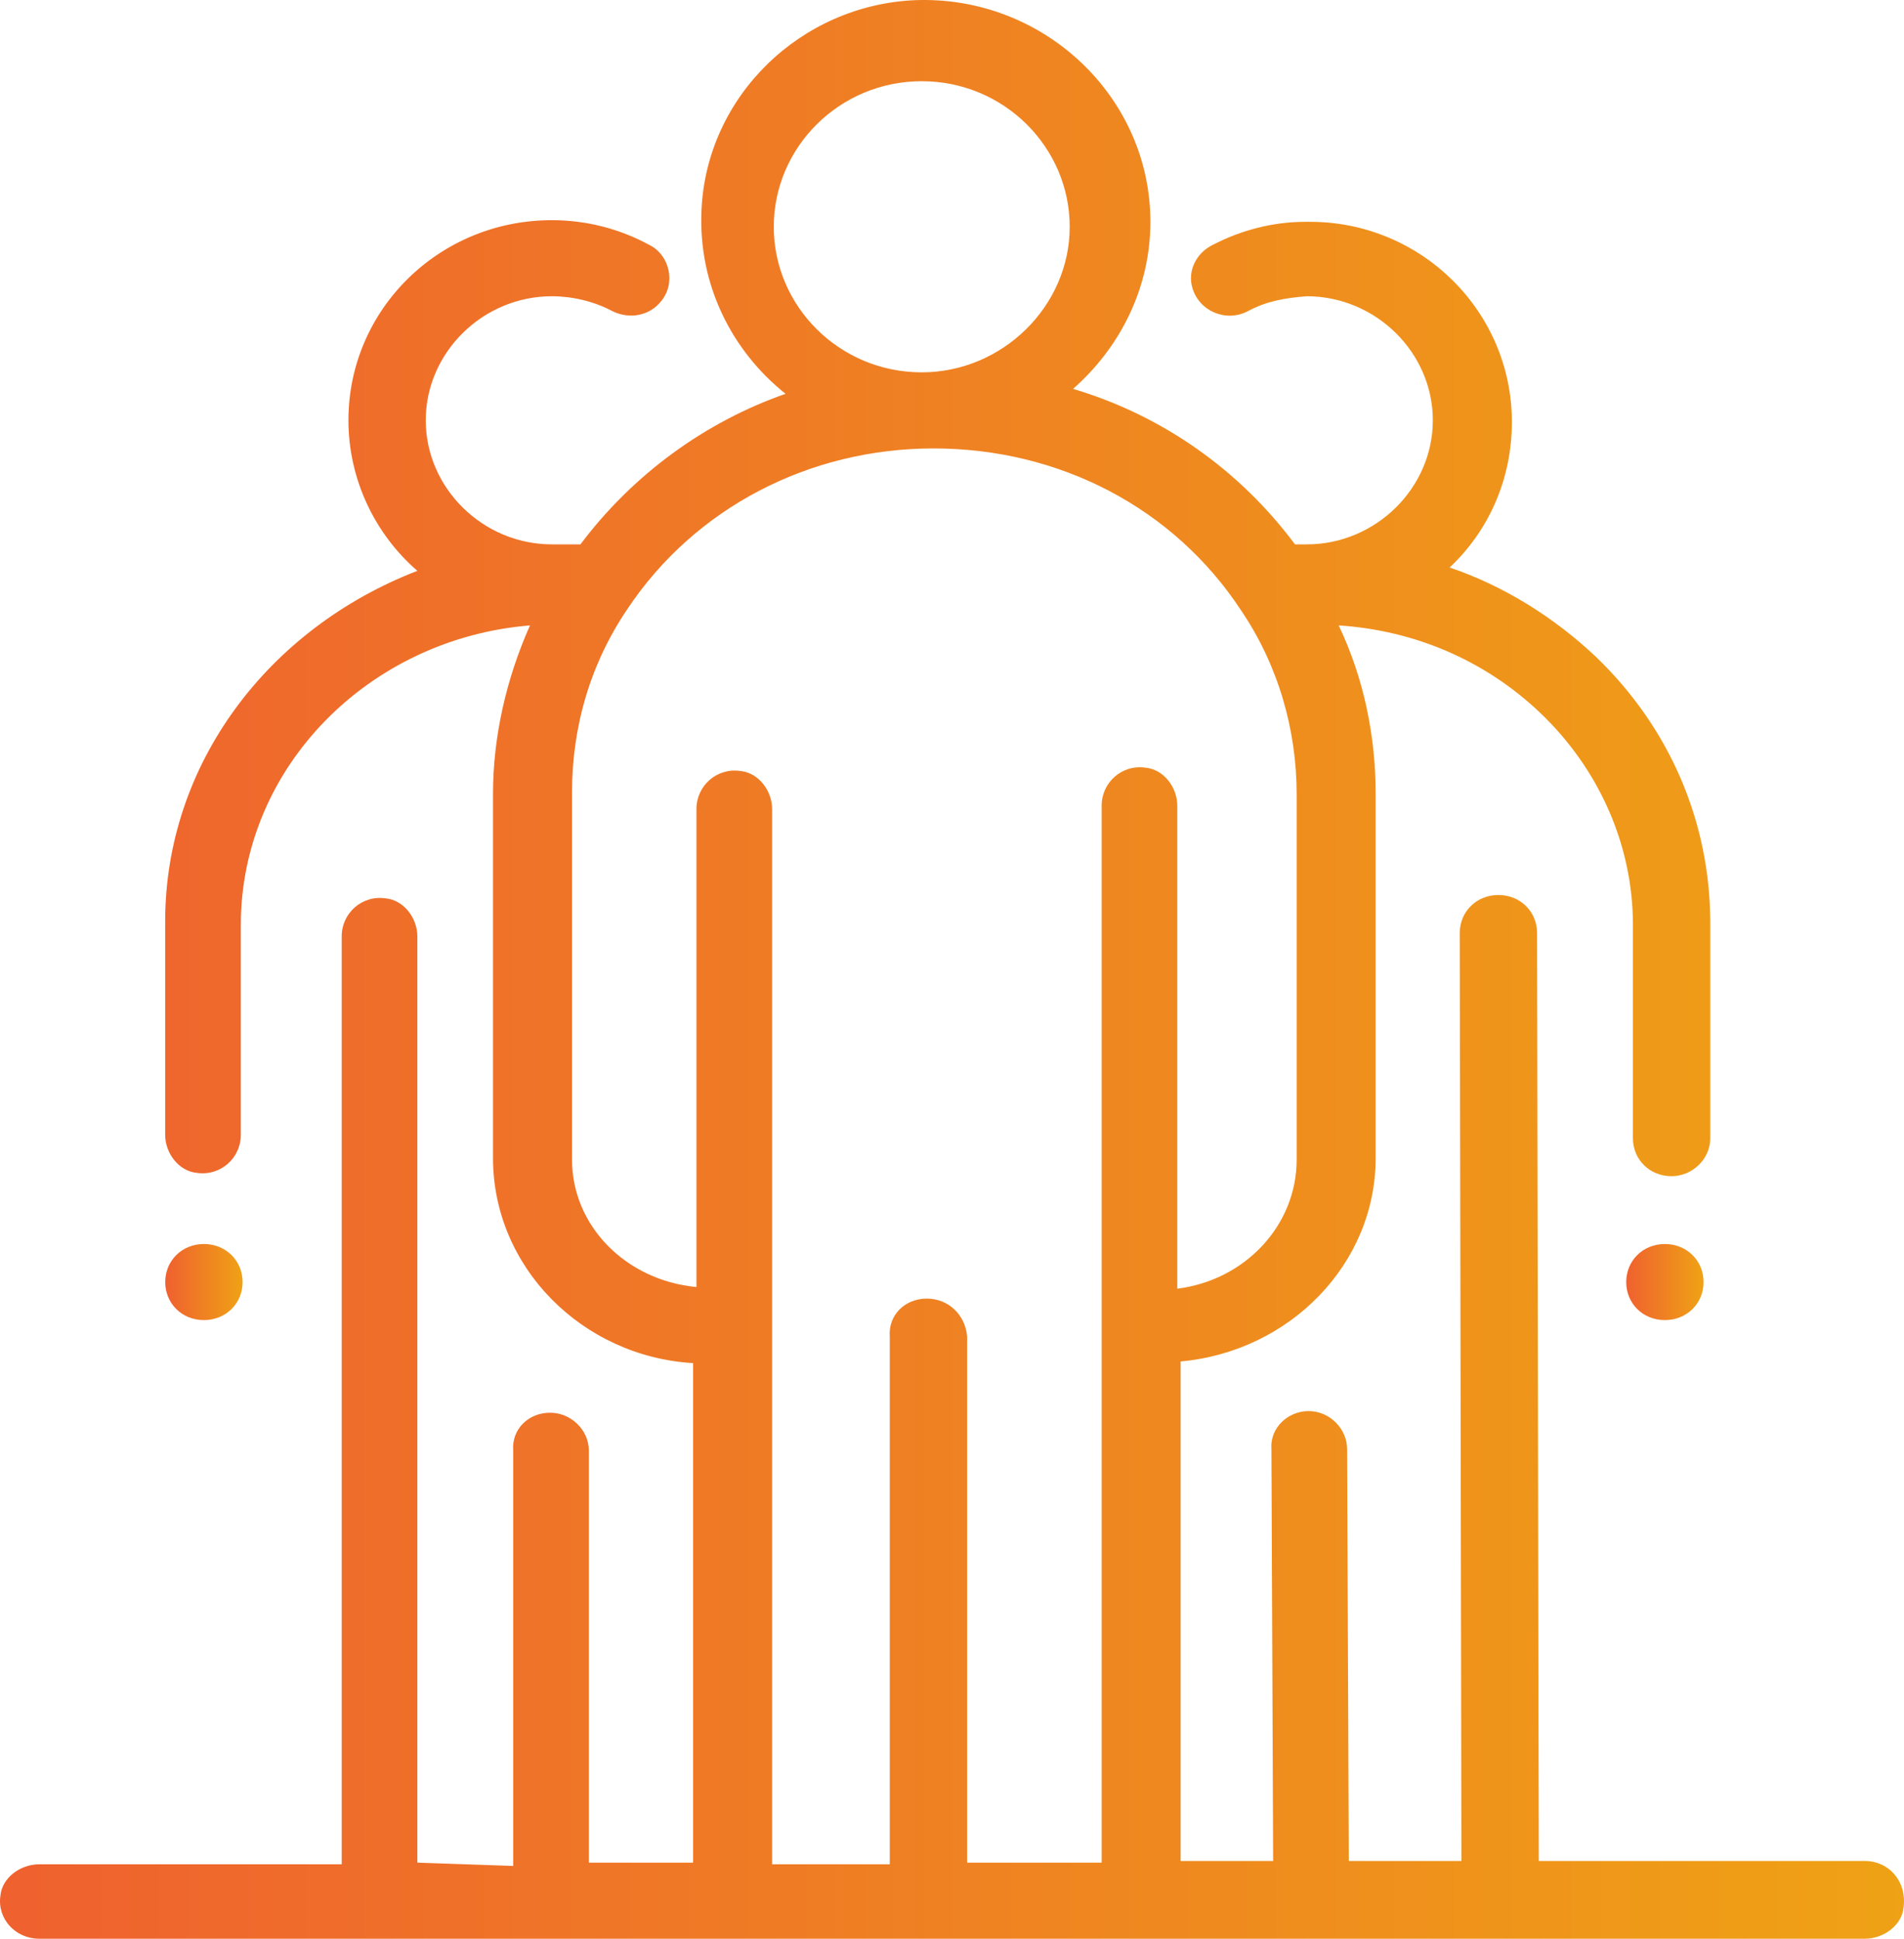 <svg width="56" height="57" viewBox="0 0 56 57" version="1.1" xmlns="http://www.w3.org/2000/svg" xmlns:xlink="http://www.w3.org/1999/xlink">
<title>Group</title>
<desc>Created using Figma</desc>
<g id="Canvas" transform="translate(-6859 -29)">
<g id="Group">
<g id="Group">
<g id="Vector">
<use xlink:href="#path0_fill" transform="translate(6906.83 65.575)" fill="url(#paint0_linear)"/>
</g>
<g id="Vector">
<use xlink:href="#path1_fill" transform="translate(6863.86 65.575)" fill="url(#paint1_linear)"/>
</g>
<g id="Vector">
<use xlink:href="#path2_fill" transform="translate(6859 29)" fill="url(#paint2_linear)"/>
</g>
</g>
</g>
</g>
<defs>
<linearGradient id="paint0_linear" x1="0" y1="0" x2="1" y2="0" gradientUnits="userSpaceOnUse" gradientTransform="matrix(2.257 0 0 2.22 0.007 -0.002)">
<stop offset="0.003" stop-color="#EF612F"/>
<stop offset="0.999" stop-color="#EFA215"/>
</linearGradient>
<linearGradient id="paint1_linear" x1="0" y1="0" x2="1" y2="0" gradientUnits="userSpaceOnUse" gradientTransform="matrix(2.257 0 0 2.22 0.014 -0.002)">
<stop offset="0.003" stop-color="#EF612F"/>
<stop offset="0.999" stop-color="#EFA215"/>
</linearGradient>
<linearGradient id="paint2_linear" x1="0" y1="0" x2="1" y2="0" gradientUnits="userSpaceOnUse" gradientTransform="matrix(56.037 0 0 55.109 -0.038 0.972)">
<stop offset="0.003" stop-color="#EF612F"/>
<stop offset="0.999" stop-color="#EFA215"/>
</linearGradient>
<path id="path0_fill" d="M 1.137 0C 1.78 0 2.275 0.486 2.275 1.119C 2.275 1.751 1.78 2.237 1.137 2.237C 0.494 2.237 1.50908e-06 1.751 1.50908e-06 1.119C 1.50908e-06 0.486 0.494 0 1.137 0Z"/>
<path id="path1_fill" d="M 1.137 0C 1.78 0 2.275 0.486 2.275 1.119C 2.275 1.751 1.78 2.237 1.137 2.237C 0.494 2.237 -1.88634e-07 1.751 -1.88634e-07 1.119C -1.88634e-07 0.486 0.494 0 1.137 0Z"/>
<path id="path2_fill" d="M 16.824 34.095L 16.824 23.299C 16.824 21.354 17.368 19.506 18.456 17.901C 20.434 14.935 23.797 13.184 27.456 13.184C 31.165 13.184 34.527 14.935 36.505 17.95C 37.593 19.555 38.137 21.451 38.137 23.348L 38.137 34.095C 38.137 36.04 36.604 37.645 34.626 37.888L 34.626 23.688C 34.626 23.153 34.231 22.618 33.687 22.57C 32.994 22.472 32.401 23.007 32.401 23.688L 32.401 54.763L 28.445 54.763L 28.445 39.298C 28.396 38.666 27.901 38.18 27.258 38.18C 26.615 38.18 26.121 38.666 26.17 39.298L 26.17 54.812L 22.709 54.812L 22.709 23.785C 22.709 23.25 22.313 22.716 21.769 22.667C 21.077 22.57 20.484 23.105 20.484 23.785L 20.484 37.84C 18.407 37.645 16.824 36.04 16.824 34.095ZM 27.11 2.388C 29.533 2.388 31.462 4.333 31.462 6.668C 31.462 9.002 29.483 10.947 27.11 10.947C 24.687 10.947 22.758 9.002 22.758 6.668C 22.758 4.333 24.687 2.388 27.11 2.388ZM 54.851 54.714L 45.258 54.714L 45.208 27.433C 45.208 26.8 44.714 26.314 44.071 26.314C 43.428 26.314 42.934 26.8 42.934 27.433L 42.983 54.714L 39.67 54.714L 39.621 42.605C 39.621 42.022 39.126 41.487 38.483 41.487C 37.89 41.487 37.346 41.973 37.395 42.605L 37.445 54.714L 34.725 54.714L 34.725 40.028C 37.939 39.736 40.461 37.159 40.461 34.046L 40.461 23.348C 40.461 21.646 40.115 19.944 39.373 18.387C 41.599 18.533 43.675 19.409 45.307 20.965C 47.038 22.618 48.027 24.855 48.027 27.19L 48.027 33.463C 48.027 34.095 48.522 34.581 49.164 34.581C 49.758 34.581 50.302 34.095 50.302 33.463L 50.302 27.141C 50.302 24.174 49.115 21.402 46.939 19.311C 45.703 18.144 44.219 17.22 42.637 16.685C 43.774 15.616 44.467 14.108 44.467 12.406C 44.467 9.148 41.796 6.522 38.533 6.522L 38.384 6.522C 37.445 6.522 36.505 6.765 35.665 7.202C 35.17 7.446 34.923 7.981 35.071 8.467C 35.269 9.148 36.06 9.488 36.703 9.148C 37.247 8.856 37.791 8.759 38.434 8.71C 40.461 8.71 42.142 10.363 42.142 12.357C 42.142 14.351 40.461 16.005 38.434 16.005C 38.384 16.005 38.335 16.005 38.285 16.005C 38.236 16.005 38.187 16.005 38.088 16.005C 36.456 13.816 34.181 12.211 31.56 11.433C 32.945 10.217 33.835 8.467 33.835 6.522C 33.835 2.826 30.67 -0.141 26.912 0.005C 23.55 0.151 20.78 2.826 20.632 6.181C 20.533 8.37 21.522 10.315 23.105 11.579C 20.731 12.406 18.605 13.962 17.072 16.005C 16.874 16.005 16.726 16.005 16.528 16.005C 16.429 16.005 16.379 16.005 16.28 16.005L 16.231 16.005C 14.204 16.005 12.522 14.351 12.522 12.357C 12.522 10.363 14.204 8.71 16.231 8.71C 16.824 8.71 17.467 8.856 18.011 9.148C 18.506 9.391 19.099 9.294 19.445 8.856C 19.89 8.321 19.692 7.494 19.099 7.202C 18.209 6.716 17.22 6.473 16.231 6.473C 12.918 6.473 10.248 9.099 10.248 12.357C 10.248 14.108 11.039 15.713 12.275 16.783C 7.874 18.485 4.858 22.472 4.858 27.092L 4.858 33.366C 4.858 33.901 5.253 34.435 5.797 34.484C 6.49 34.581 7.083 34.046 7.083 33.366L 7.083 27.19C 7.083 22.57 10.841 18.776 15.588 18.387C 14.896 19.944 14.5 21.646 14.5 23.348L 14.5 34.046C 14.5 37.256 17.121 39.882 20.385 40.077L 20.385 54.763L 17.319 54.763L 17.319 42.654C 17.319 42.022 16.775 41.535 16.182 41.535C 15.539 41.535 15.044 42.022 15.094 42.654L 15.094 54.86L 12.275 54.763L 12.275 27.53C 12.275 26.995 11.88 26.46 11.336 26.412C 10.643 26.314 10.05 26.849 10.05 27.53L 10.05 54.812L 1.149 54.812C 0.605 54.812 0.061 55.201 0.012 55.736C -0.087 56.416 0.457 57 1.149 57L 54.851 57C 55.395 57 55.939 56.611 55.988 56.076C 56.087 55.298 55.543 54.714 54.851 54.714Z"/>
</defs>
</svg>
